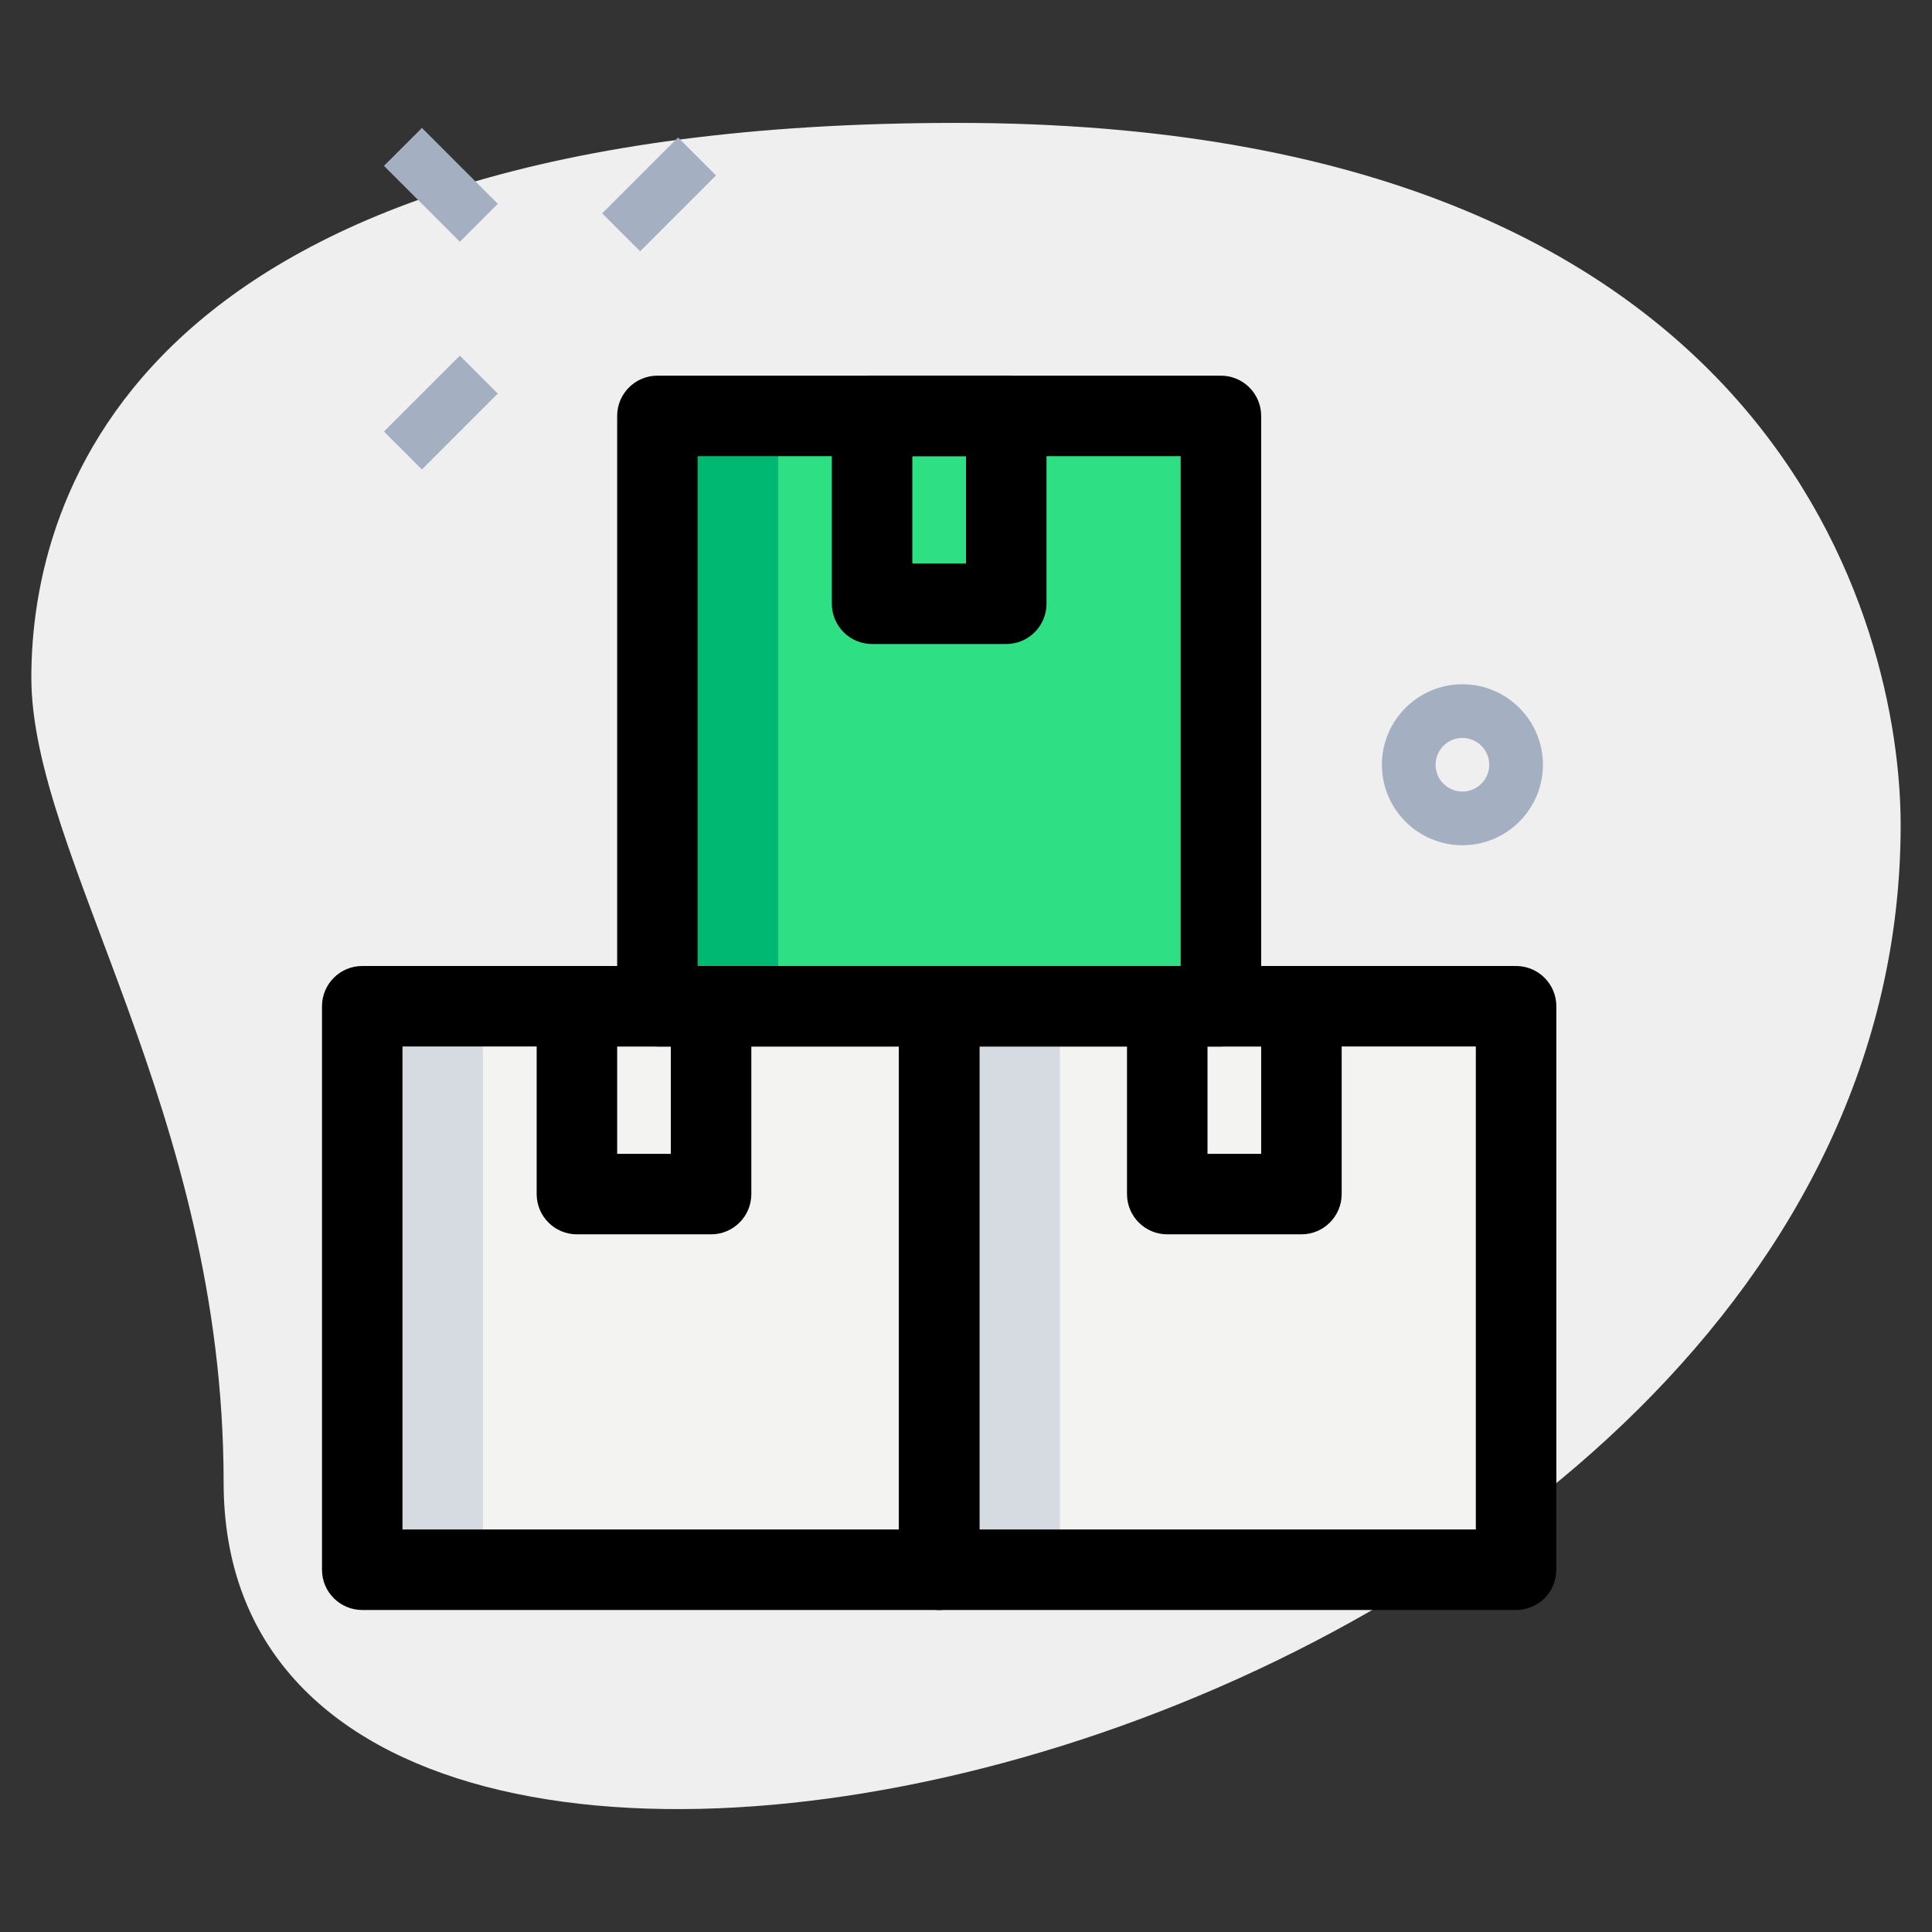 <svg enable-background="new 0 0 36 36" height="512" viewBox="0 0 36 36" width="512" xmlns="http://www.w3.org/2000/svg"><rect x="0" y="0" width="36" height="36" fill="#333333" stroke="none"/><path d="m4.167 27.623c0-6.917-3.583-11.667-3.583-15s1.916-10.333 17.249-10.333 17.583 9.417 17.583 13.083c.001 17.167-31.249 24.5-31.249 12.25z" fill="#efefef"/><path d="m17.5 18.75h10.75v10.5h-10.75z" fill="#f3f3f1"/><path d="m12.25 7.75h10.5v11h-10.5z" fill="#2fdf84"/><path d="m16.25 7.75h2.5v3.5h-2.5z" fill="#2fdf84"/><g fill="#f3f3f1"><path d="m21.75 18.75h2.5v3.5h-2.5z"/><path d="m6.75 18.75h10.75v10.5h-10.75z"/><path d="m10.75 18.75h2.5v3.5h-2.5z"/></g><path d="m12.25 7.75h2.25v11h-2.25z" fill="#00b871"/><path d="m17.5 18.75h2.25v10.5h-2.25z" fill="#d5dbe1"/><path d="m6.75 18.75h2.25v10.5h-2.25z" fill="#d5dbe1"/><g fill="#a4afc1"><path d="m11.283 3.121h2v1h-2z" transform="matrix(.707 -.707 .707 .707 1.037 9.746)"/><path d="m7.217 7.187h2v1h-2z" transform="matrix(.707 -.707 .707 .707 -3.029 8.062)"/><path d="m7.717 2.444h1v2h-1z" transform="matrix(.707 -.707 .707 .707 -.029 6.819)"/><path d="m27.25 15.75c-.827 0-1.5-.673-1.5-1.5s.673-1.5 1.5-1.5 1.5.673 1.5 1.5-.673 1.5-1.5 1.5zm0-2c-.275 0-.5.224-.5.5s.225.5.5.5.5-.224.5-.5-.225-.5-.5-.5z"/></g><path d="m28.25 30h-10.75c-.414 0-.75-.336-.75-.75v-10.5c0-.414.336-.75.75-.75h10.75c.414 0 .75.336.75.75v10.5c0 .414-.336.75-.75.75zm-10-1.5h9.25v-9h-9.25z"/><path d="m22.75 19.5h-10.5c-.414 0-.75-.336-.75-.75v-11c0-.414.336-.75.75-.75h10.5c.414 0 .75.336.75.75v11c0 .414-.336.75-.75.75zm-9.75-1.5h9v-9.5h-9z"/><path d="m18.75 12h-2.5c-.414 0-.75-.336-.75-.75v-3.5c0-.414.336-.75.75-.75h2.5c.414 0 .75.336.75.75v3.5c0 .414-.336.75-.75.75zm-1.75-1.5h1v-2h-1z"/><path d="m24.25 23h-2.5c-.414 0-.75-.336-.75-.75v-3.5c0-.414.336-.75.75-.75h2.5c.414 0 .75.336.75.75v3.5c0 .414-.336.75-.75.75zm-1.75-1.5h1v-2h-1z"/><path d="m17.5 30h-10.75c-.414 0-.75-.336-.75-.75v-10.5c0-.414.336-.75.75-.75h10.75c.414 0 .75.336.75.75v10.5c0 .414-.336.75-.75.75zm-10-1.5h9.25v-9h-9.25z"/><path d="m13.25 23h-2.5c-.414 0-.75-.336-.75-.75v-3.5c0-.414.336-.75.75-.75h2.5c.414 0 .75.336.75.75v3.5c0 .414-.336.75-.75.75zm-1.75-1.5h1v-2h-1z"/></svg>